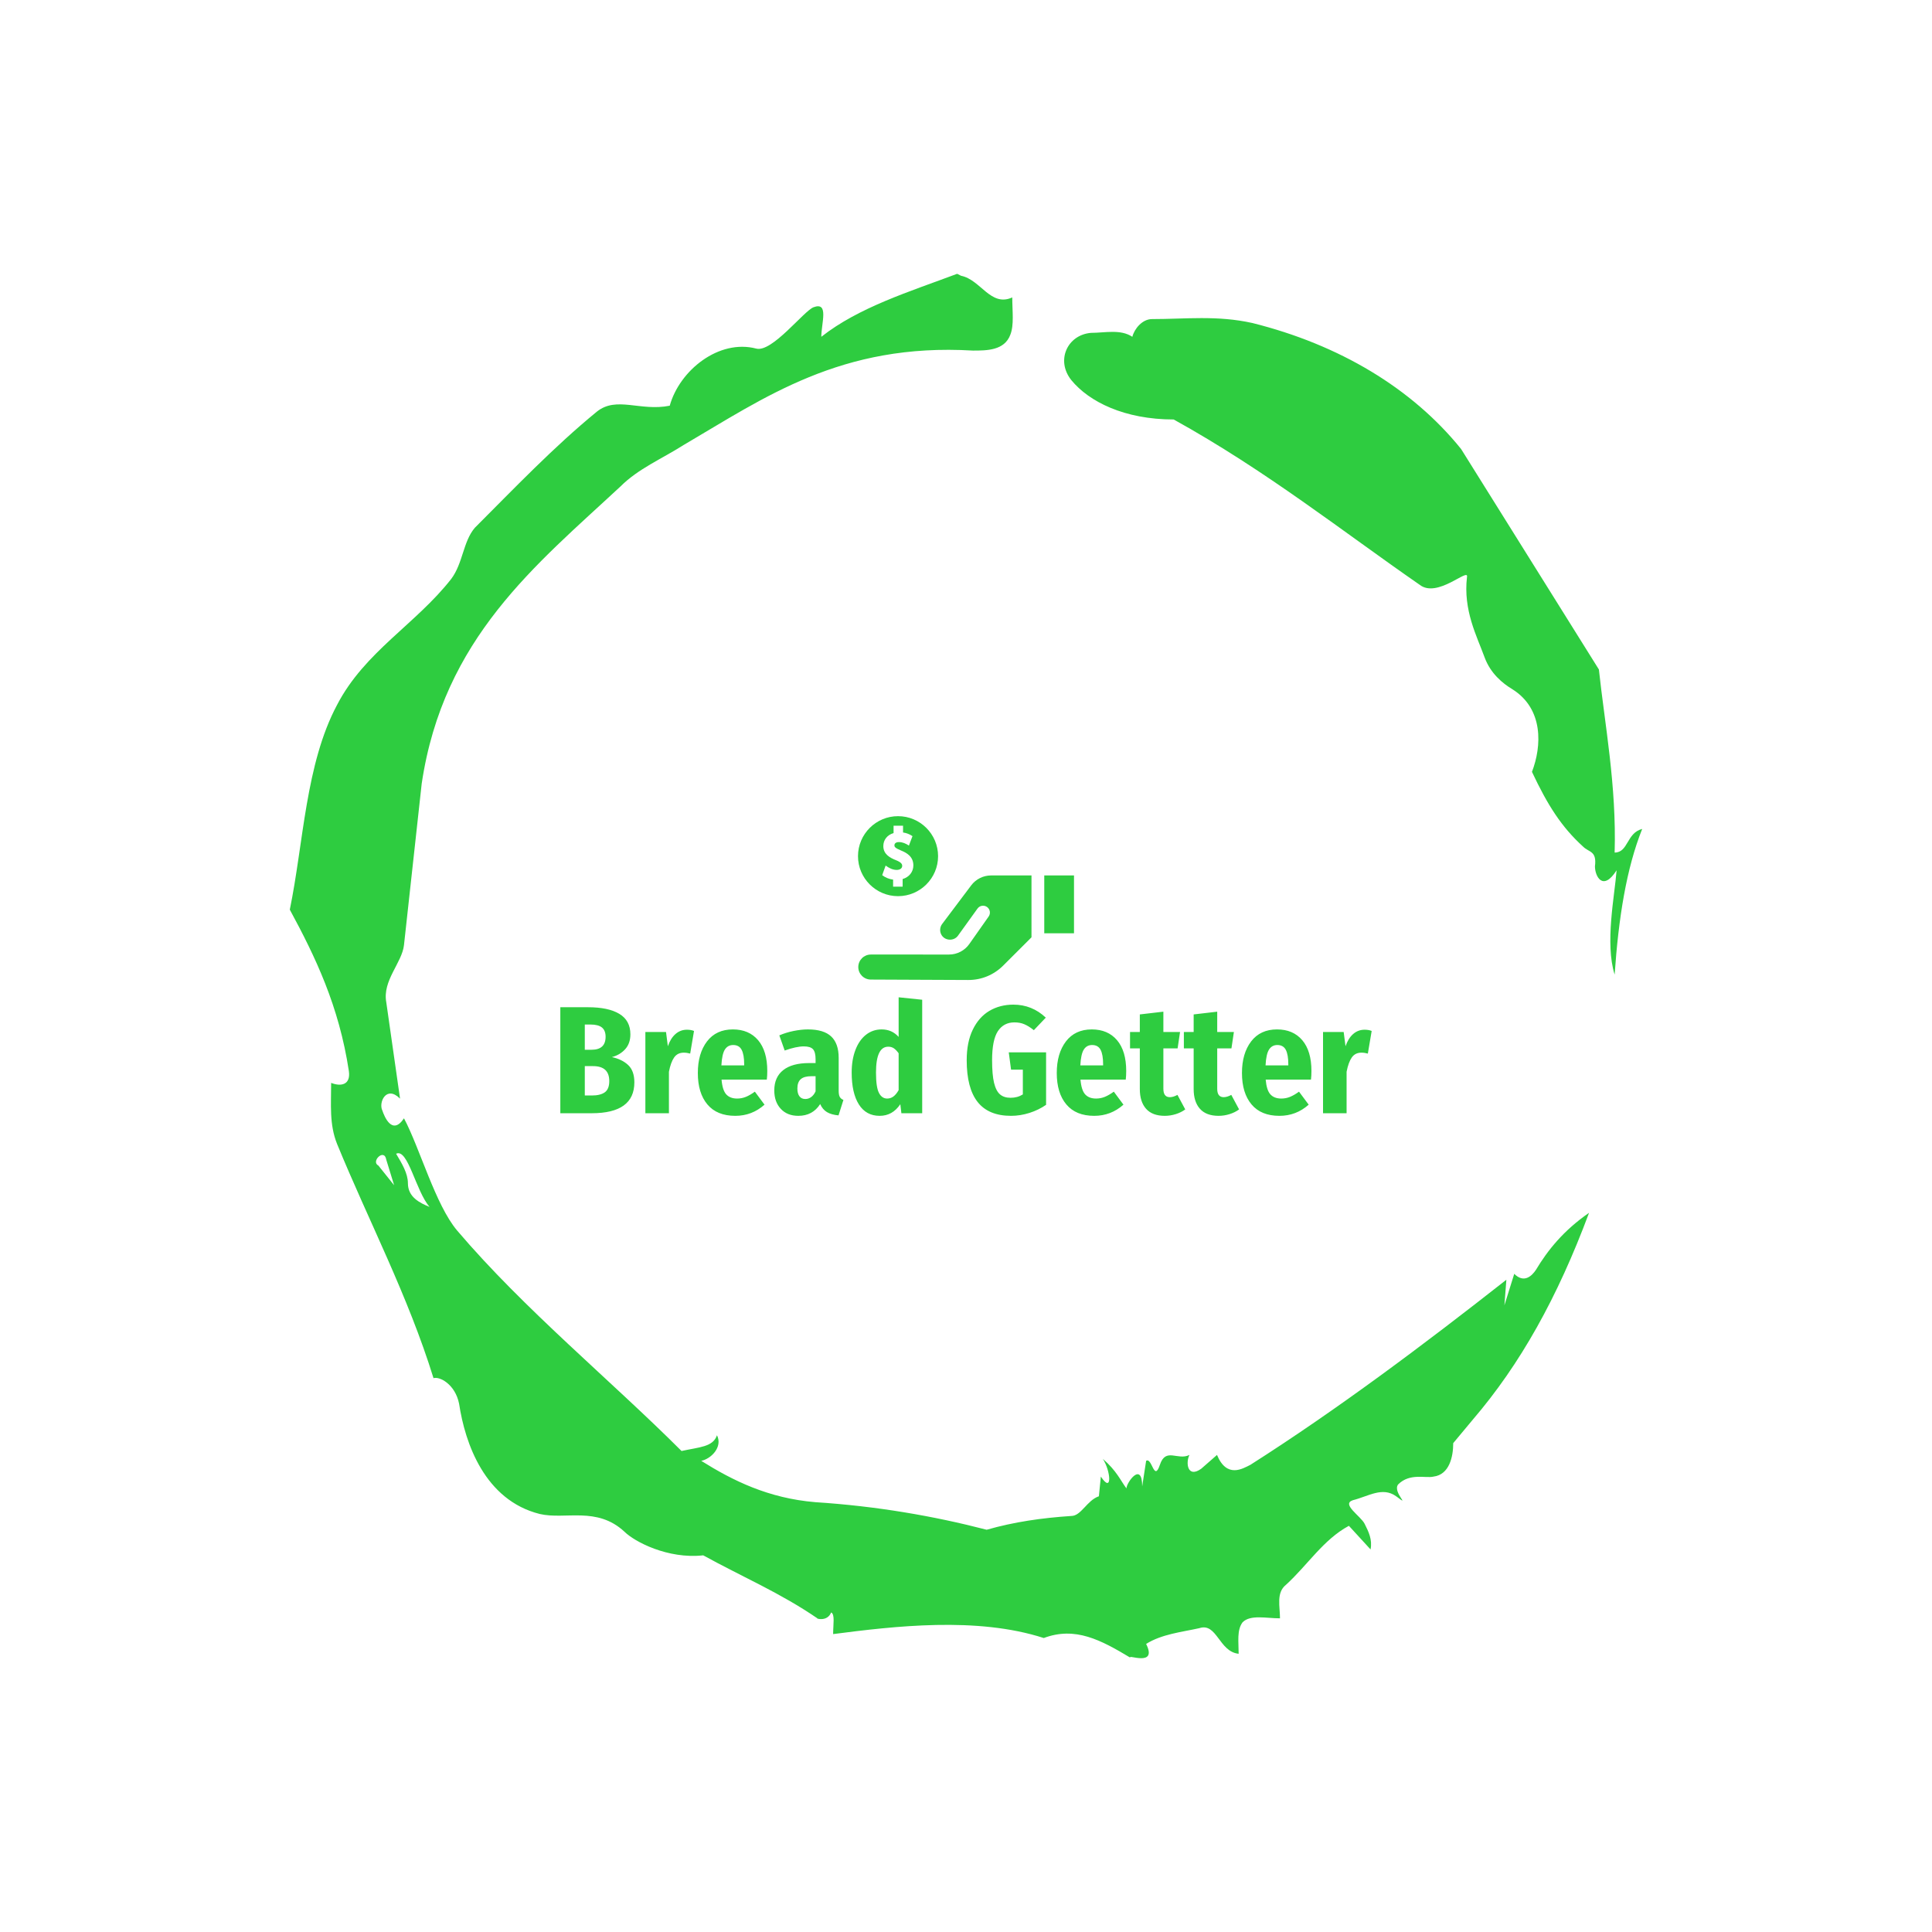 <svg xmlns="http://www.w3.org/2000/svg" version="1.1" xmlns:xlink="http://www.w3.org/1999/xlink" xmlns:svgjs="http://svgjs.dev/svgjs" width="1000" height="1000" viewBox="0 0 1000 1000"><rect width="1000" height="1000" fill="#ffffff"></rect><g transform="matrix(0.7,0,0,0.7,150,106.25)"><svg viewBox="0 0 320 360" data-background-color="#ffffff" preserveAspectRatio="xMidYMid meet" height="1125" width="1000" xmlns="http://www.w3.org/2000/svg" xmlns:xlink="http://www.w3.org/1999/xlink"><g id="tight-bounds" transform="matrix(1,0,0,1,0,0)"><svg viewBox="0 0 320 360" height="360" width="320"><g><svg></svg></g><g><svg viewBox="0 0 320 360" height="360" width="320"><g><path xmlns="http://www.w3.org/2000/svg" d="M20.961 227.22l3.726 4.658-1.863-6.056c-0.466-2.795-3.726 0.466-1.863 1.398M25.153 224.425c1.397 2.329 2.795 4.658 2.795 6.987 0 3.261 2.795 4.658 5.123 5.589-3.261-3.726-5.124-13.974-7.918-12.576M204.017 26.929c7.918 0 15.371-0.932 23.756 0.931 20.495 5.124 37.729 15.371 49.374 29.811l32.606 52.169c1.397 13.042 4.192 27.482 3.726 43.319 3.261 0 2.795-4.658 6.521-5.59-3.726 9.316-5.59 20.961-6.521 34.469-2.329-7.453 0-18.632 0.466-24.687-3.261 5.124-5.124 1.397-5.124-0.932 0.466-3.726-1.397-3.261-2.795-4.658-5.124-4.658-8.384-9.782-12.11-17.7 2.329-6.055 2.795-14.905-4.658-19.563-2.329-1.397-5.124-3.726-6.521-7.453-1.863-5.124-5.124-11.179-4.193-19.097 0.466-2.329-6.987 5.124-11.179 1.863-18.166-12.576-36.332-27.016-58.224-39.127-11.645 0-20.029-4.192-24.221-9.316-3.726-4.658-0.932-10.713 4.658-11.179 3.261 0 6.987-0.932 9.782 0.932 0.466-1.863 2.329-4.192 4.657-4.192M157.904 16.215l0.932 0.466c4.658 0.932 6.987 7.453 12.11 5.124 0 3.261 0.466 6.521-0.466 8.85-1.397 3.726-5.59 3.726-8.85 3.726-31.208-1.863-49.374 11.179-68.471 22.358-5.124 3.261-10.713 5.59-14.906 9.782-20.029 18.632-41.921 35.866-47.045 70.335l-4.192 38.195c-0.466 4.192-5.124 8.384-4.192 13.508l3.26 22.824c-3.261-3.261-5.124 0.932-4.192 2.795 0.466 1.397 2.329 6.055 5.124 1.863 3.726 6.987 7.453 20.495 12.576 26.55 15.837 18.632 36.332 35.4 53.101 52.169 4.192-0.932 7.453-0.932 8.384-3.727 1.397 2.795-1.397 5.59-3.726 6.056 7.453 4.658 15.837 8.85 27.016 9.781 14.44 0.932 27.948 3.261 40.524 6.522 6.521-1.863 13.042-2.795 20.029-3.261 2.329 0 3.726-3.726 6.521-4.658l0.466-4.658c2.795 4.192 2.329-1.397 0.466-4.192 3.261 2.795 4.192 5.124 5.589 6.987 0-1.397 3.726-6.521 3.727-0.466l0.931-6.055c1.397-0.932 1.863 5.124 3.261 0.931 1.397-4.192 4.192-0.932 6.987-2.329-0.932 1.863-0.466 5.59 2.794 3.261l3.727-3.261c2.329 5.59 6.055 3.261 7.918 2.329 20.495-13.042 40.99-28.413 60.553-43.784l-0.466 6.055 2.329-7.453c2.329 2.329 4.192 0.466 5.124-0.931 2.795-4.658 6.521-9.316 12.577-13.508-7.453 20.029-16.303 35.866-27.482 48.908l-4.658 5.59c0 3.261-0.932 7.453-4.658 7.918-1.863 0.466-5.59-0.932-8.384 1.863-1.397 1.863 3.261 5.59-0.466 2.795-3.261-2.329-6.521 0-10.248 0.932-2.795 0.932 1.863 3.726 2.795 5.589 0.932 1.863 1.863 3.726 1.398 6.056l-5.124-5.59c-6.055 3.261-9.782 9.316-14.906 13.974-2.329 1.863-1.397 5.124-1.397 7.918-3.261 0-6.987-0.932-8.85 0.932-1.397 1.863-0.932 4.658-0.932 7.453-4.658-0.466-5.124-7.453-9.315-6.056-4.192 0.932-8.85 1.397-12.577 3.727 2.795 5.59-4.658 2.329-3.726 3.26-6.987-4.192-13.042-7.453-20.495-4.658-15.837-5.124-35.4-2.795-49.84-0.931 0-2.329 0.466-4.658-0.466-5.124-0.932 2.329-3.726 1.397-3.26 1.397-8.85-6.055-17.7-9.782-27.016-14.905-8.384 0.932-16.303-3.261-18.632-5.59-6.521-6.055-13.974-2.795-20.029-4.192-13.042-3.261-17.7-16.769-19.098-26.084-0.932-4.658-4.658-6.521-6.055-6.056-6.055-19.563-15.371-37.263-22.824-55.429-1.863-4.658-1.397-9.316-1.397-14.44 2.329 0.932 4.658 0.466 4.192-2.794-2.329-15.371-7.918-27.016-13.974-38.195 3.261-15.837 3.726-34.469 11.179-48.443 6.521-12.576 18.632-19.098 27.016-29.811 2.795-3.726 2.795-8.85 5.59-12.11 9.316-9.316 18.632-19.098 28.879-27.482 4.658-3.726 10.247 0 17.234-1.397 2.329-8.384 11.645-15.837 20.495-13.508 3.726 0.932 11.179-8.85 13.508-9.782 3.726-1.397 1.863 3.726 1.863 6.987 8.85-6.987 20.961-10.713 32.14-14.906" fill="#2ecc40" fill-rule="nonzero" stroke="none" stroke-width="1" stroke-linecap="butt" stroke-linejoin="miter" stroke-miterlimit="10" stroke-dasharray="" stroke-dashoffset="0" font-family="none" font-weight="none" font-size="none" text-anchor="none" style="mix-blend-mode: normal" data-fill-palette-color="tertiary"></path></g><g transform="matrix(1,0,0,1,64,144.547)"><svg viewBox="0 0 192 70.906" height="70.906" width="192"><g><svg viewBox="0 0 192 70.906" height="70.906" width="192"><g><svg viewBox="0 0 192 70.906" height="70.906" width="192"><g transform="matrix(1,0,0,1,0,42.857)"><svg viewBox="0 0 192 28.049" height="28.049" width="192"><g><svg viewBox="0 0 192 28.049" height="28.049" width="192"><g><svg viewBox="0 0 192 28.049" height="28.049" width="192"><g transform="matrix(1,0,0,1,0,0)"><svg width="192" viewBox="2.75 -37.9 265.22 38.75" height="28.049" data-palette-color="#2ecc40"><path d="M19.6-18.35Q22.9-17.65 24.93-15.75 26.95-13.85 26.95-10.1L26.95-10.1Q26.95 0 13 0L13 0 2.75 0 2.75-34.65 11.8-34.65Q18.45-34.65 22.05-32.48 25.65-30.3 25.65-25.8L25.65-25.8Q25.65-22.8 23.95-20.93 22.25-19.05 19.6-18.35L19.6-18.35ZM12.55-29L10.75-29 10.75-20.75 12.95-20.75Q17.55-20.75 17.55-25L17.55-25Q17.55-27.05 16.35-28.03 15.15-29 12.55-29L12.55-29ZM13.05-5.8Q15.85-5.8 17.3-6.85 18.75-7.9 18.75-10.5L18.75-10.5Q18.75-15.4 13.45-15.4L13.45-15.4 10.75-15.4 10.75-5.8 13.05-5.8ZM44.15-27.3Q45.45-27.3 46.45-26.9L46.45-26.9 45.2-19.5Q44.15-19.8 43.1-19.8L43.1-19.8Q41.05-19.8 39.95-18.23 38.85-16.65 38.25-13.55L38.25-13.55 38.25 0 30.55 0 30.55-26.55 37.3-26.55 37.9-21.9Q38.8-24.5 40.4-25.9 42-27.3 44.15-27.3L44.15-27.3ZM70.4-13.8Q70.4-12.2 70.25-11L70.25-11 55.45-11Q55.75-7.5 57-6.15 58.25-4.8 60.55-4.8L60.55-4.8Q62.05-4.8 63.4-5.35 64.75-5.9 66.34-7.05L66.34-7.05 69.5-2.8Q65.4 0.85 59.95 0.85L59.95 0.85Q53.95 0.85 50.82-2.88 47.7-6.6 47.7-13.15L47.7-13.15Q47.7-19.55 50.7-23.48 53.7-27.4 59.15-27.4L59.15-27.4Q64.4-27.4 67.4-23.88 70.4-20.35 70.4-13.8L70.4-13.8ZM62.85-15.65L62.85-16Q62.85-19.15 62.02-20.73 61.2-22.3 59.25-22.3L59.25-22.3Q57.5-22.3 56.55-20.83 55.6-19.35 55.4-15.65L55.4-15.65 62.85-15.65ZM93.74-7.35Q93.74-6 94.09-5.35 94.44-4.7 95.29-4.35L95.29-4.35 93.69 0.7Q91.39 0.5 89.94-0.35 88.49-1.2 87.69-3L87.69-3Q85.24 0.85 80.54 0.85L80.54 0.85Q76.94 0.85 74.82-1.43 72.69-3.7 72.69-7.45L72.69-7.45Q72.69-11.8 75.62-14.1 78.54-16.4 84.09-16.4L84.09-16.4 86.19-16.4 86.19-17.65Q86.19-20 85.34-20.93 84.49-21.85 82.34-21.85L82.34-21.85Q79.89-21.85 76.09-20.5L76.09-20.5 74.34-25.45Q76.54-26.4 79.04-26.9 81.54-27.4 83.69-27.4L83.69-27.4Q88.84-27.4 91.29-25.1 93.74-22.8 93.74-18.1L93.74-18.1 93.74-7.35ZM82.84-4.65Q83.89-4.65 84.77-5.3 85.64-5.95 86.19-7.15L86.19-7.15 86.19-12.1 84.79-12.1Q82.44-12.1 81.34-11.13 80.24-10.15 80.24-8.1L80.24-8.1Q80.24-6.4 80.92-5.53 81.59-4.65 82.84-4.65L82.84-4.65ZM113.34-37.9L121.04-37.1 121.04 0 114.24 0 113.89-2.95Q111.34 0.85 107.14 0.85L107.14 0.85Q102.69 0.85 100.34-2.88 97.99-6.6 97.99-13.3L97.99-13.3Q97.99-17.5 99.22-20.7 100.44-23.9 102.66-25.65 104.89-27.4 107.79-27.4L107.79-27.4Q111.14-27.4 113.34-24.95L113.34-24.95 113.34-37.9ZM109.59-4.8Q110.74-4.8 111.64-5.48 112.54-6.15 113.34-7.55L113.34-7.55 113.34-19.6Q112.54-20.7 111.77-21.23 110.99-21.75 109.94-21.75L109.94-21.75Q105.94-21.75 105.94-13.3L105.94-13.3Q105.94-8.55 106.89-6.68 107.84-4.8 109.59-4.8L109.59-4.8ZM150.84-35.5Q156.94-35.5 161.44-31.25L161.44-31.25 157.54-27.15Q155.84-28.5 154.41-29.1 152.99-29.7 151.19-29.7L151.19-29.7Q147.69-29.7 145.78-26.83 143.89-23.95 143.89-17.35L143.89-17.35Q143.89-12.6 144.53-9.93 145.19-7.25 146.49-6.15 147.78-5.05 149.94-5.05L149.94-5.05Q152.19-5.05 153.94-6.15L153.94-6.15 153.94-14.25 150.09-14.25 149.34-19.9 161.54-19.9 161.54-2.75Q159.09-1.05 156.09-0.1 153.09 0.85 150.09 0.85L150.09 0.85Q142.74 0.85 139.16-3.68 135.59-8.2 135.59-17.35L135.59-17.35Q135.59-23.25 137.59-27.35 139.59-31.45 143.03-33.48 146.49-35.5 150.84-35.5L150.84-35.5ZM187.73-13.8Q187.73-12.2 187.58-11L187.58-11 172.78-11Q173.08-7.5 174.33-6.15 175.58-4.8 177.88-4.8L177.88-4.8Q179.38-4.8 180.73-5.35 182.08-5.9 183.68-7.05L183.68-7.05 186.83-2.8Q182.73 0.85 177.28 0.85L177.28 0.85Q171.28 0.85 168.16-2.88 165.03-6.6 165.03-13.15L165.03-13.15Q165.03-19.55 168.03-23.48 171.03-27.4 176.48-27.4L176.48-27.4Q181.73-27.4 184.73-23.88 187.73-20.35 187.73-13.8L187.73-13.8ZM180.18-15.65L180.18-16Q180.18-19.15 179.36-20.73 178.53-22.3 176.58-22.3L176.58-22.3Q174.83-22.3 173.88-20.83 172.93-19.35 172.73-15.65L172.73-15.65 180.18-15.65ZM204.48-6L207.03-1.25Q205.68-0.25 203.91 0.3 202.13 0.85 200.33 0.85L200.33 0.85Q196.28 0.85 194.23-1.45 192.18-3.75 192.18-7.9L192.18-7.9 192.18-21.2 188.98-21.2 188.98-26.55 192.18-26.55 192.18-32.3 199.88-33.2 199.88-26.55 205.33-26.55 204.53-21.2 199.88-21.2 199.88-8Q199.88-5.25 201.98-5.25L201.98-5.25Q203.13-5.25 204.48-6L204.48-6ZM222.08-6L224.63-1.25Q223.28-0.25 221.5 0.3 219.73 0.85 217.93 0.85L217.93 0.85Q213.88 0.85 211.83-1.45 209.78-3.75 209.78-7.9L209.78-7.9 209.78-21.2 206.58-21.2 206.58-26.55 209.78-26.55 209.78-32.3 217.48-33.2 217.48-26.55 222.93-26.55 222.13-21.2 217.48-21.2 217.48-8Q217.48-5.25 219.58-5.25L219.58-5.25Q220.73-5.25 222.08-6L222.08-6ZM248.28-13.8Q248.28-12.2 248.13-11L248.13-11 233.32-11Q233.63-7.5 234.88-6.15 236.13-4.8 238.43-4.8L238.43-4.8Q239.93-4.8 241.28-5.35 242.63-5.9 244.22-7.05L244.22-7.05 247.38-2.8Q243.28 0.85 237.82 0.85L237.82 0.85Q231.82 0.85 228.7-2.88 225.57-6.6 225.57-13.15L225.57-13.15Q225.57-19.55 228.57-23.48 231.57-27.4 237.03-27.4L237.03-27.4Q242.28-27.4 245.28-23.88 248.28-20.35 248.28-13.8L248.28-13.8ZM240.72-15.65L240.72-16Q240.72-19.15 239.9-20.73 239.07-22.3 237.13-22.3L237.13-22.3Q235.38-22.3 234.43-20.83 233.47-19.35 233.28-15.65L233.28-15.65 240.72-15.65ZM265.67-27.3Q266.97-27.3 267.97-26.9L267.97-26.9 266.72-19.5Q265.67-19.8 264.62-19.8L264.62-19.8Q262.57-19.8 261.47-18.23 260.37-16.65 259.77-13.55L259.77-13.55 259.77 0 252.07 0 252.07-26.55 258.82-26.55 259.42-21.9Q260.32-24.5 261.92-25.9 263.52-27.3 265.67-27.3L265.67-27.3Z" opacity="1" transform="matrix(1,0,0,1,0,0)" fill="#2ecc40" class="undefined-text-0" data-fill-palette-color="primary" id="text-0"></path></svg></g></svg></g></svg></g></svg></g><g transform="matrix(1,0,0,1,70.445,0)"><svg viewBox="0 0 51.11 38.764" height="38.764" width="51.11"><g><svg xmlns="http://www.w3.org/2000/svg" xmlns:xlink="http://www.w3.org/1999/xlink" version="1.1" x="0" y="0" viewBox="22 78.527 468 354.946" style="enable-background:new 0 0 512 512;" xml:space="preserve" height="38.764" width="51.11" class="icon-icon-0" data-fill-palette-color="accent" id="icon-0"><g fill="#2ecc40" data-fill-palette-color="accent"><g fill="#2ecc40" data-fill-palette-color="accent"><g fill="#2ecc40" data-fill-palette-color="accent"><path d="M425.571 332.303H490V206.958h-64.429V332.303z" fill="#2ecc40" data-fill-palette-color="accent"></path><path d="M49.777 378.317c-14.937 0-27.115 12.136-27.149 27.053-0.033 14.917 12.092 27.108 27.029 27.173l211.22 0.929c28.555 0.124 55.46-10.989 75.836-31.349l61.179-61.131V206.96h-87.656c-16.778 0-32.811 7.999-42.89 21.397 0 0 0 0-0.001 0l-63.103 83.888c-5.426 7.215-5.673 17.383-0.556 24.832 8.13 11.837 26.499 12.112 34.934 0.396l42.307-58.769c4.77-6.625 13.997-8.154 20.647-3.42 6.651 4.734 8.229 13.952 3.532 20.629l-41.953 59.628c-10.035 14.263-26.441 22.777-43.886 22.777H49.777z" fill="#2ecc40" data-fill-palette-color="accent"></path></g><path d="M108.751 78.527C60.916 78.527 22 117.405 22 165.192c0 47.787 38.916 86.664 86.751 86.664s86.751-38.878 86.751-86.664C195.502 117.405 156.586 78.527 108.751 78.527zM118.723 214.766v16.443H98.044v-15.248c-8.597-1.087-16.783-4.303-23.62-9.624l7.446-20.77c7.17 5.151 14.997 9.407 24.087 9.407 7.053 0 11.791-3.495 11.791-8.696 0-3.59-1.581-7.553-13.054-12.2-13.754-5.387-27.827-13.253-27.827-30.704 0-13.485 8.483-24.222 22.205-28.207V99.175h20.532v14.705c7.326 0.973 14.329 3.809 20.454 7.909l-7.751 20.445c-6.429-4.238-13.65-7.557-21.499-7.557-9.168 0-9.881 5.307-9.881 6.933 0 3.262 1.023 5.823 14.707 11.48 12.255 4.993 26.321 13.161 26.321 32.158C141.957 199.112 132.868 210.613 118.723 214.766z" fill="#2ecc40" data-fill-palette-color="accent"></path></g></g></svg></g></svg></g><g></g></svg></g></svg></g></svg></g></svg></g><defs></defs></svg><rect width="320" height="360" fill="none" stroke="none" visibility="hidden"></rect></g></svg></g></svg>